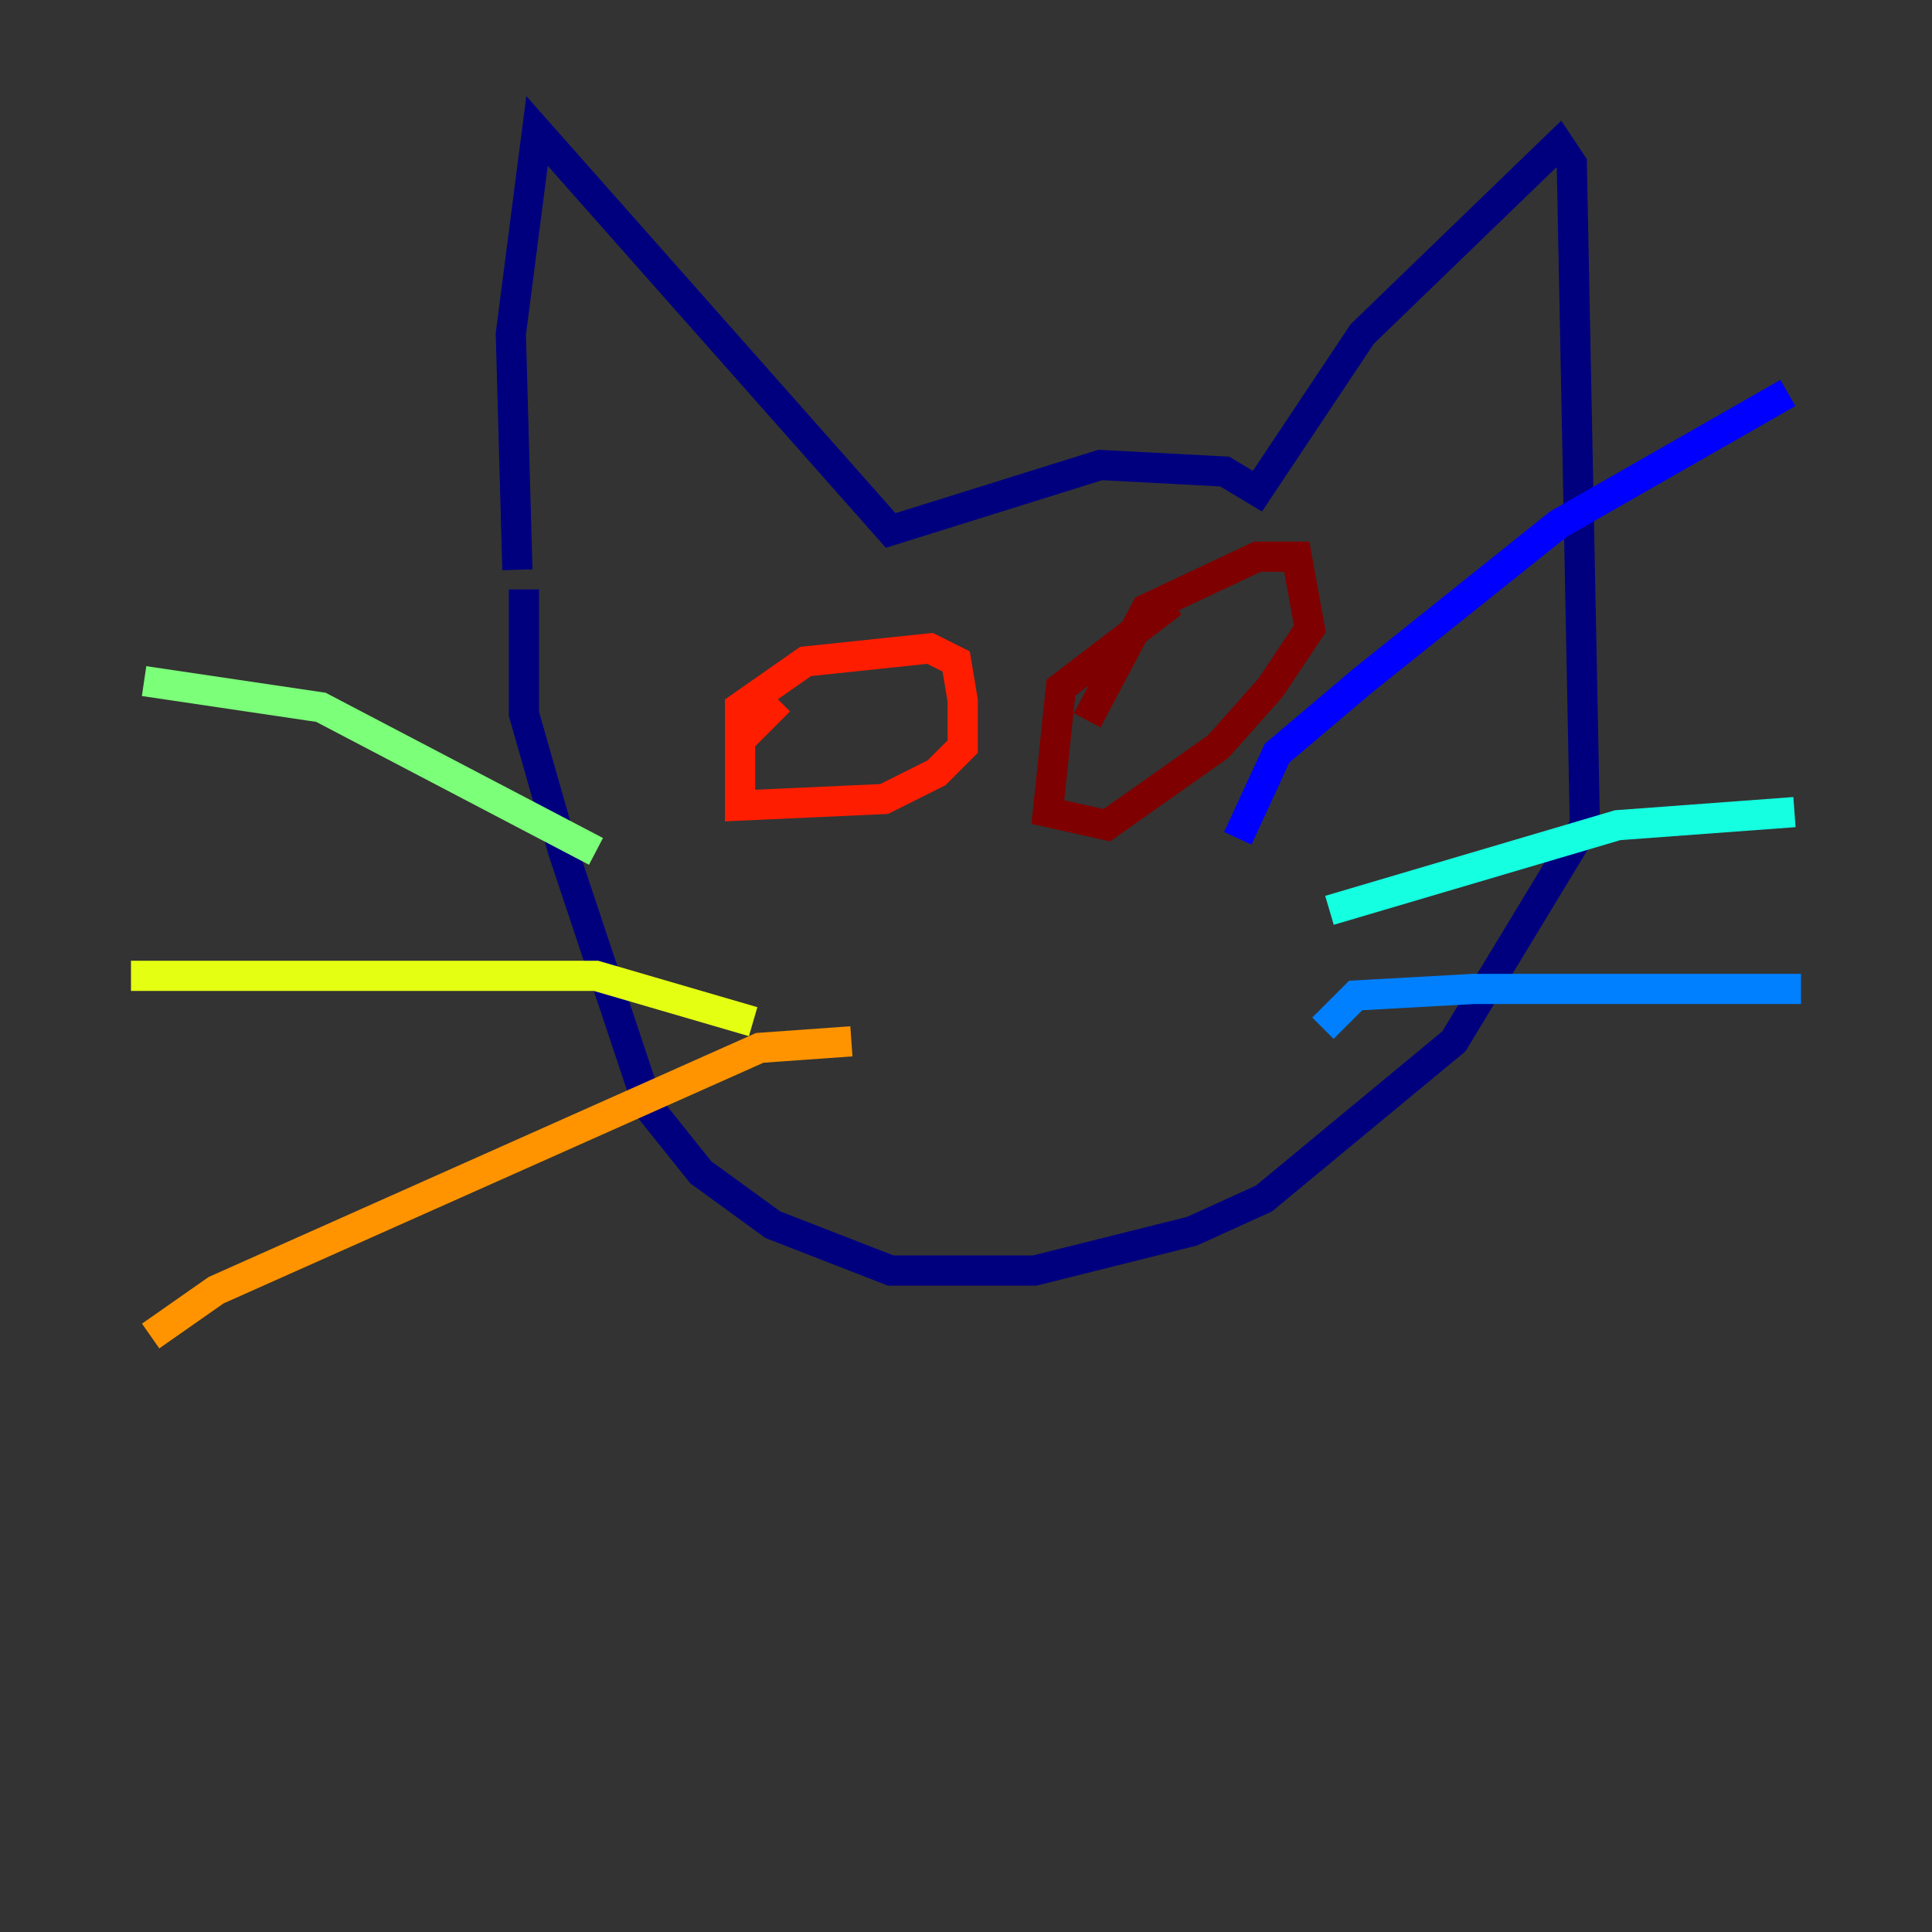 <?xml version="1.0" encoding="utf-8" ?>
<svg baseProfile="tiny" height="128" version="1.2" viewBox="0,0,128,128" width="128" xmlns="http://www.w3.org/2000/svg" xmlns:ev="http://www.w3.org/2001/xml-events" xmlns:xlink="http://www.w3.org/1999/xlink"><rect x="0" y="0" width="128" height="128" fill="#333333" stroke="none"/><defs /><polyline fill="none" points="34.278,37.749 33.844,22.129 35.58,8.678 59.01,35.146 72.895,30.807 81.139,31.241 83.308,32.542 90.251,22.129 103.268,9.546 104.136,10.848 105.003,54.671 96.325,68.99 83.742,79.403 78.969,81.573 68.556,84.176 59.01,84.176 51.2,81.139 46.427,77.668 42.956,73.329 37.315,56.407 34.712,47.295 34.712,39.051" stroke="#00007f" stroke-width="2" /><polyline fill="none" points="82.007,55.539 84.61,49.898 90.251,45.125 103.268,34.712 118.454,26.034" stroke="#0000ff" stroke-width="2" /><polyline fill="none" points="87.647,68.122 89.817,65.953 97.627,65.519 119.322,65.519" stroke="#0080ff" stroke-width="2" /><polyline fill="none" points="88.081,60.312 107.173,54.671 118.888,53.803" stroke="#15ffe1" stroke-width="2" /><polyline fill="none" points="39.485,56.407 21.261,46.861 9.546,45.125" stroke="#7cff79" stroke-width="2" /><polyline fill="none" points="49.898,67.688 39.485,64.651 8.678,64.651" stroke="#e4ff12" stroke-width="2" /><polyline fill="none" points="56.407,68.99 50.332,69.424 14.319,85.478 9.98,88.515" stroke="#ff9400" stroke-width="2" /><polyline fill="none" points="49.031,48.597 49.031,46.861 53.37,43.824 61.614,42.956 63.349,43.824 63.783,46.427 63.783,49.464 62.047,51.2 58.576,52.936 49.031,53.37 49.031,49.031 51.634,46.427" stroke="#ff1d00" stroke-width="2" /><polyline fill="none" points="72.027,47.729 75.932,40.352 83.308,36.881 85.912,36.881 86.78,41.654 84.176,45.559 80.705,49.464 73.329,54.671 69.424,53.803 70.291,45.559 77.668,39.919" stroke="#7f0000" stroke-width="2" /></svg>